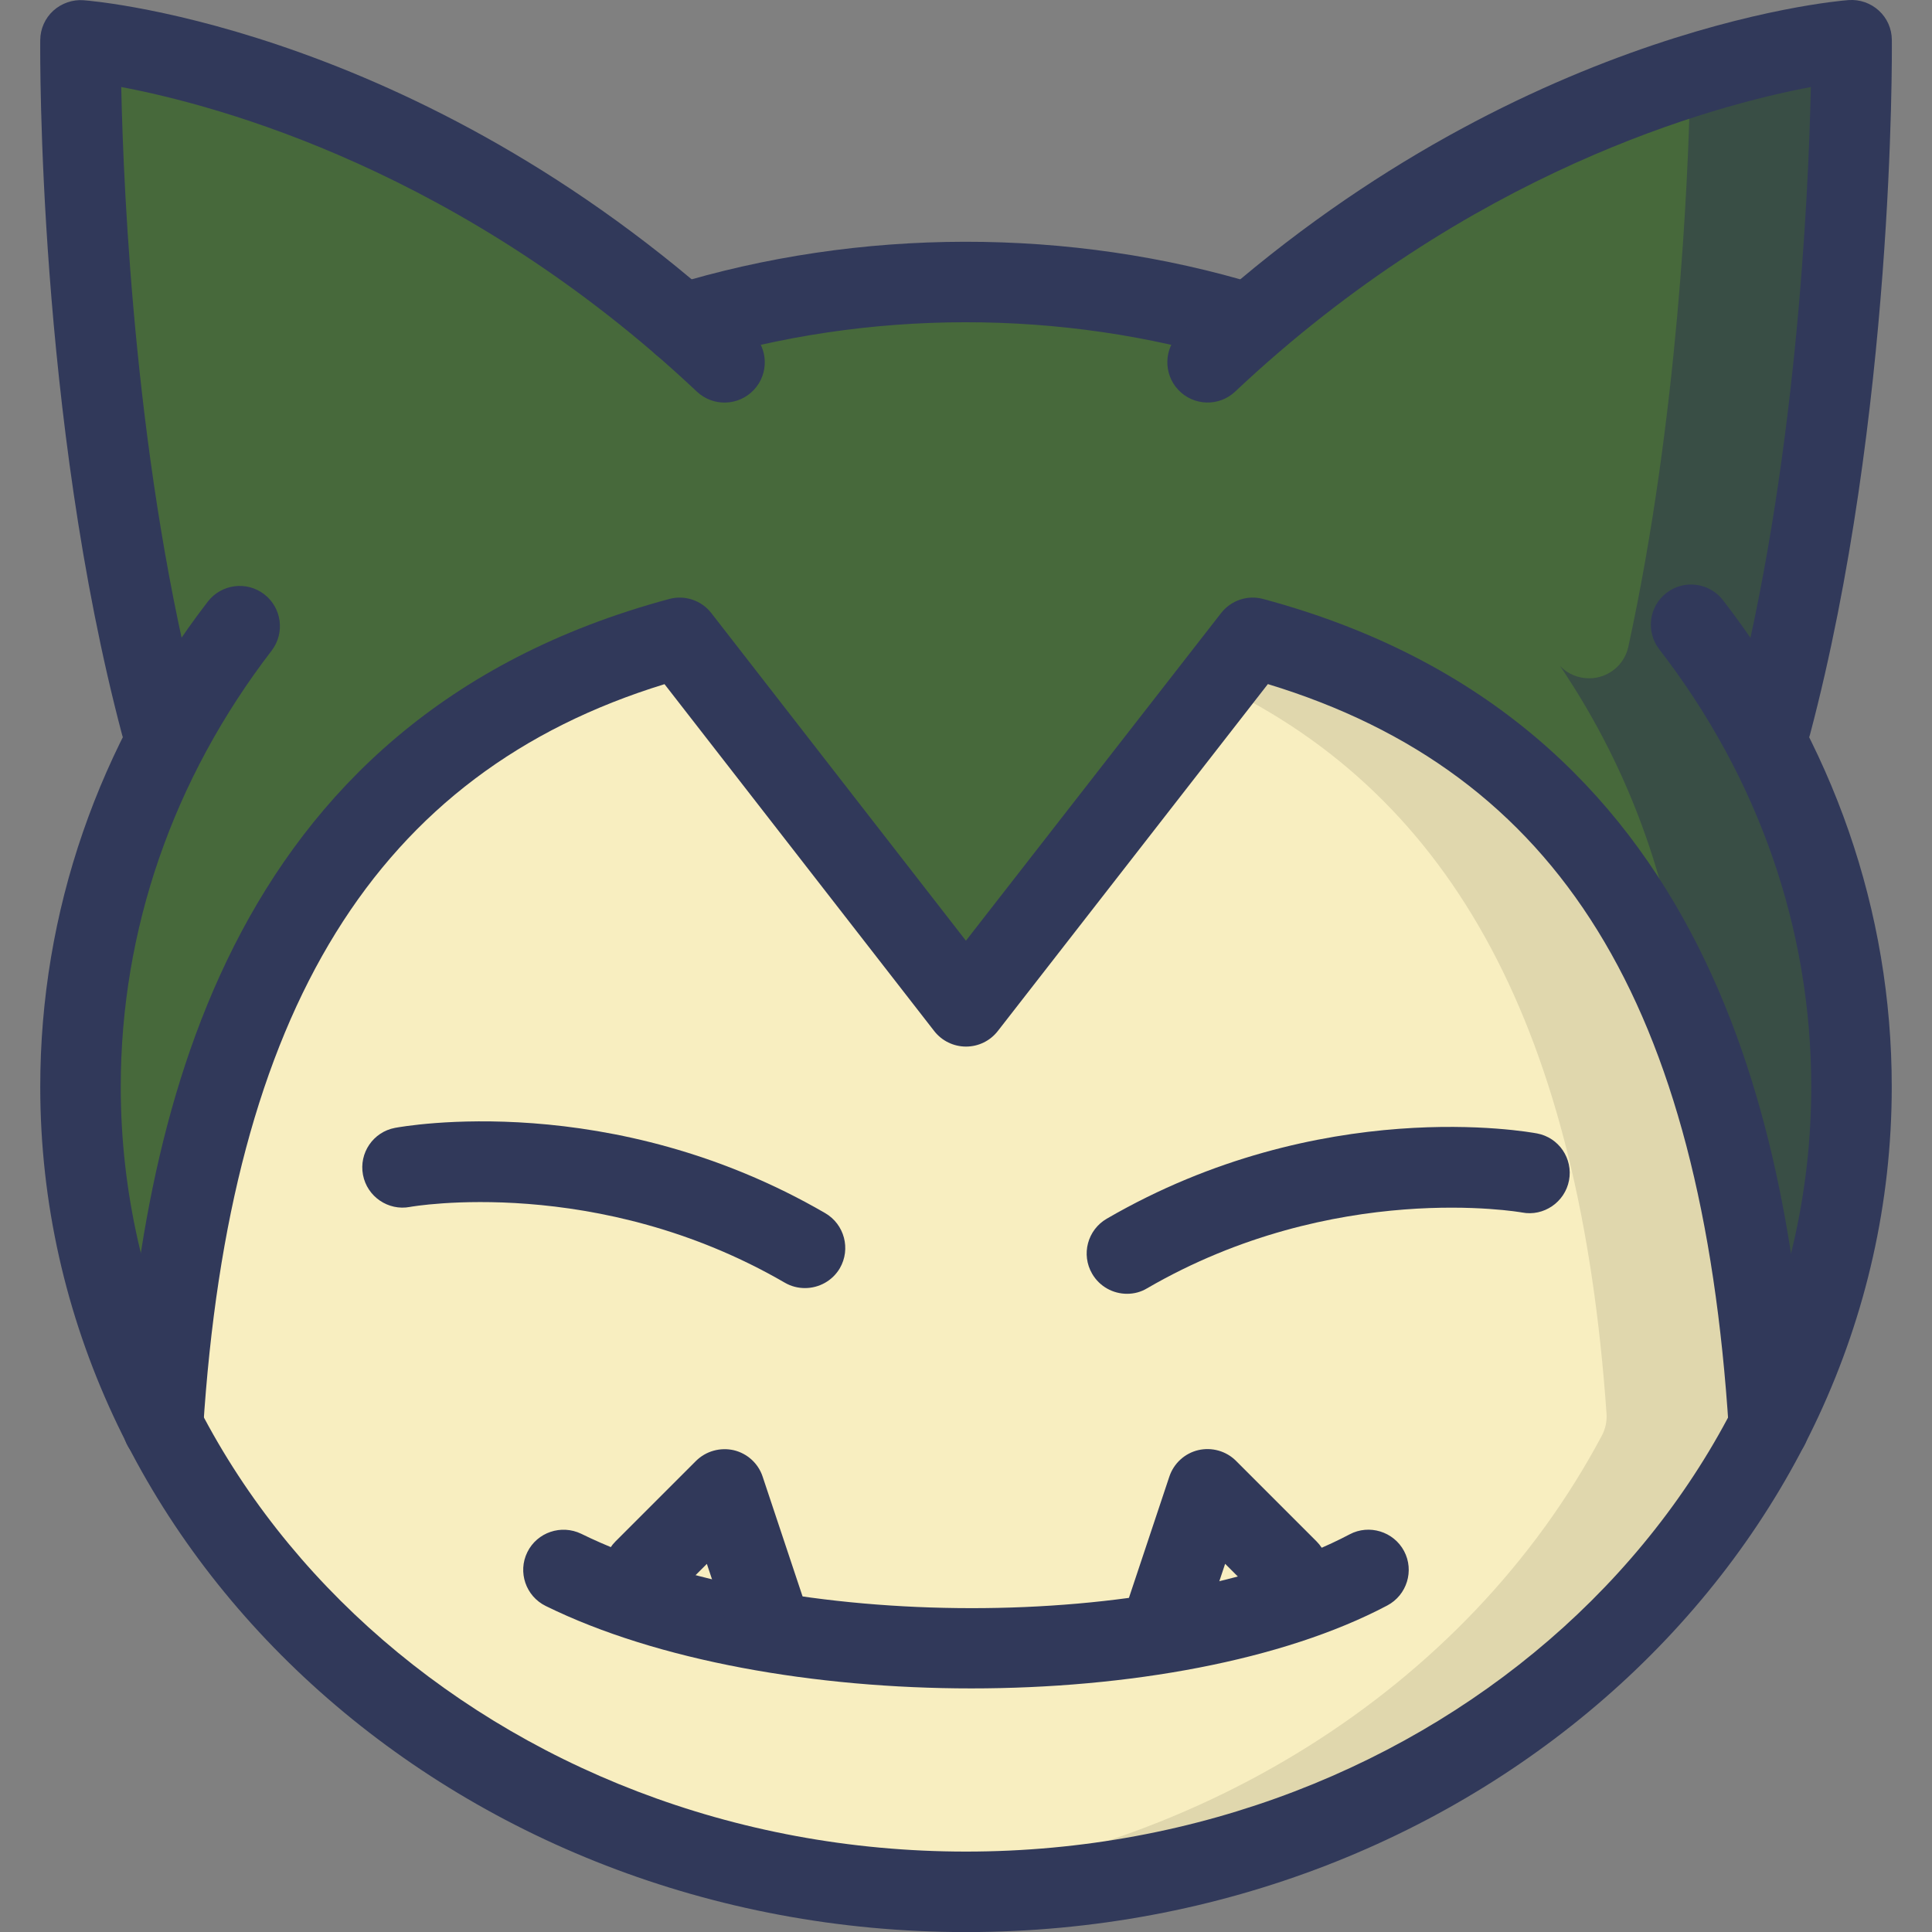 <?xml version="1.0" encoding="iso-8859-1"?>
<!-- Generator: Adobe Illustrator 19.0.0, SVG Export Plug-In . SVG Version: 6.00 Build 0)  -->
<svg version="1.1" id="Layer_1" xmlns="http://www.w3.org/2000/svg" xmlns:xlink="http://www.w3.org/1999/xlink" x="0px" y="0px"
	 viewBox="0 0 24 24" style="enable-background:new 0 0 24 24;" xml:space="preserve">
<rect x="0" y="0" width="24" height="24" fill="#808080" stroke="none"/>
<g>
	<g>
		<path style="fill:#47693B;" d="M22.225,16.053c-0.237-0.01-0.436-0.187-0.473-0.422c-0.666-4.246-2.69-6.767-6.188-7.707
			l-3.169,4.069c-0.095,0.122-0.24,0.193-0.395,0.193l0,0c-0.154,0-0.3-0.071-0.395-0.193L8.442,7.924
			c-3.502,0.942-5.528,3.462-6.196,7.705c-0.037,0.235-0.235,0.412-0.474,0.422c-0.007,0-0.014,0-0.021,0
			c-0.229,0-0.431-0.157-0.485-0.382c-0.178-0.728-0.268-1.458-0.268-2.169c0-1.888,0.574-3.708,1.666-5.295
			c-0.103,0.108-0.254,0.183-0.4,0.183c-0.025,0-0.051-0.002-0.076-0.007C1.992,8.342,1.813,8.227,1.771,8.032
			c-0.619-2.844-0.742-5.801-0.767-6.94C1.001,0.941,1.066,0.797,1.181,0.7c0.091-0.077,0.206-0.119,0.323-0.119
			c0.031,0,0.062,0.003,0.093,0.009c1.221,0.23,4.386,1.072,7.401,3.911C8.932,4.364,8.93,4.205,8.996,4.067s0.19-0.236,0.34-0.27
			c0.865-0.194,1.76-0.293,2.66-0.293c0.901,0,1.798,0.099,2.664,0.293c0.149,0.034,0.275,0.133,0.341,0.271
			C15.067,4.206,15.067,4.366,15,4.504c3.016-2.844,6.18-3.684,7.399-3.914c0.031-0.006,0.063-0.009,0.093-0.009
			c0.117,0,0.232,0.042,0.323,0.119c0.115,0.097,0.18,0.241,0.177,0.392c-0.024,1.139-0.147,4.095-0.767,6.941
			c-0.042,0.195-0.196,0.346-0.392,0.384c-0.032,0.006-0.064,0.009-0.097,0.009c-0.135,0-0.266-0.055-0.359-0.152
			c1.062,1.569,1.62,3.364,1.62,5.227c0,0.714-0.09,1.445-0.269,2.171c-0.055,0.224-0.256,0.381-0.485,0.381
			C22.239,16.053,22.232,16.053,22.225,16.053z"/>
	</g>
	<g>
		<path style="fill:#F8EEC0;" d="M12,23.501c-4.187,0-8.072-2.226-9.901-5.671c-0.044-0.083-0.063-0.176-0.058-0.27
			c0.377-5.354,2.306-8.385,6.068-9.54c0.048-0.015,0.098-0.022,0.146-0.022c0.151,0,0.299,0.069,0.395,0.193L12,12.5l3.355-4.31
			c0.097-0.124,0.243-0.193,0.395-0.193c0.049,0,0.098,0.007,0.146,0.021c3.762,1.146,5.688,4.178,6.063,9.543
			c0.006,0.093-0.014,0.187-0.058,0.269C20.071,21.276,16.186,23.501,12,23.501z"/>
	</g>
	<g>
		<g>
			<path style="fill:#394E45;" d="M21.38,8.274c0.094,0.098,0.225,0.152,0.359,0.152c0.032,0,0.064-0.003,0.097-0.009
				c0.195-0.039,0.35-0.189,0.392-0.384c0.619-2.846,0.742-5.802,0.767-6.941c0.003-0.151-0.062-0.295-0.177-0.392
				c-0.091-0.077-0.206-0.119-0.323-0.119c-0.03,0-0.062,0.003-0.093,0.009c-0.339,0.064-0.839,0.183-1.434,0.371
				c0.011,0.043,0.027,0.085,0.027,0.131c-0.024,1.139-0.147,4.095-0.767,6.941c-0.042,0.195-0.196,0.346-0.392,0.384
				c-0.032,0.006-0.064,0.009-0.097,0.009c-0.135,0-0.266-0.055-0.359-0.152c0.896,1.325,1.41,2.815,1.555,4.367
				c0.366,0.881,0.641,1.872,0.817,2.99c0.037,0.235,0.235,0.412,0.473,0.422c0.008,0,0.015,0,0.021,0
				c0.229,0,0.431-0.157,0.485-0.381c0.179-0.727,0.269-1.457,0.269-2.171C23,11.638,22.441,9.844,21.38,8.274z"/>
		</g>
	</g>
	<g>
		<g>
			<path style="fill:#E0D7AD;" d="M15.896,8.02c-0.048-0.015-0.097-0.021-0.146-0.021c-0.151,0-0.298,0.069-0.395,0.193
				l-0.239,0.307c2.958,1.404,4.51,4.318,4.841,9.065c0.006,0.093-0.014,0.187-0.058,0.269c-1.682,3.167-5.107,5.28-8.901,5.604
				c0.332,0.028,0.663,0.066,1,0.066c4.186,0,8.071-2.225,9.9-5.669c0.044-0.083,0.063-0.176,0.058-0.269
				C21.583,12.198,19.657,9.166,15.896,8.02z"/>
		</g>
	</g>
	<g id="Snorlax">
		<g>
			<path style="fill:#31395A;" d="M12,24.001c-6.341,0-11.5-4.71-11.5-10.5c0-2.172,0.72-4.256,2.081-6.027
				c0.169-0.219,0.483-0.26,0.701-0.092c0.219,0.168,0.26,0.482,0.092,0.701C2.148,9.678,1.5,11.551,1.5,13.501
				c0,5.238,4.71,9.5,10.5,9.5c5.79,0,10.5-4.262,10.5-9.5c0-1.957-0.652-3.836-1.888-5.435c-0.169-0.219-0.129-0.533,0.09-0.701
				c0.217-0.168,0.531-0.129,0.701,0.09c1.372,1.775,2.097,3.866,2.097,6.046C23.5,19.291,18.341,24.001,12,24.001z"/>
		</g>
		<g>
			<path style="fill:#31395A;" d="M8.474,4.526c-0.214,0-0.412-0.138-0.478-0.353C7.915,3.909,8.062,3.629,8.327,3.548
				c2.352-0.723,4.965-0.727,7.318-0.008c0.265,0.081,0.413,0.36,0.333,0.624c-0.081,0.263-0.363,0.414-0.624,0.332
				c-2.165-0.66-4.571-0.657-6.734,0.008C8.571,4.519,8.522,4.526,8.474,4.526z"/>
		</g>
		<g>
			<path style="fill:#31395A;" d="M10,16.001c-0.086,0-0.172-0.021-0.251-0.067c-2.327-1.35-4.634-0.946-4.657-0.941
				c-0.269,0.051-0.532-0.128-0.583-0.399s0.127-0.532,0.397-0.583c0.109-0.02,2.683-0.486,5.345,1.059
				c0.239,0.139,0.32,0.445,0.182,0.684C10.34,15.912,10.172,16.001,10,16.001z"/>
		</g>
		<g>
			<path style="fill:#31395A;" d="M14,16.072c-0.172,0-0.34-0.089-0.433-0.249c-0.139-0.239-0.058-0.545,0.182-0.684
				c2.662-1.545,5.235-1.079,5.345-1.059c0.271,0.051,0.448,0.312,0.397,0.583s-0.316,0.451-0.583,0.399
				c-0.023-0.004-2.33-0.409-4.657,0.941C14.172,16.051,14.086,16.072,14,16.072z"/>
		</g>
		<g>
			<path style="fill:#31395A;" d="M21.975,18.221c-0.262,0-0.482-0.204-0.499-0.468C21.14,12.471,19.37,9.6,15.75,8.498l-3.355,4.31
				C12.3,12.93,12.155,13.001,12,13.001l0,0c-0.154,0-0.3-0.071-0.395-0.193l-3.35-4.309c-3.576,1.098-5.401,4.049-5.732,9.254
				c-0.017,0.265-0.237,0.468-0.499,0.468c-0.01,0-0.021,0-0.032-0.001c-0.275-0.018-0.484-0.255-0.467-0.531
				c0.234-3.678,1.192-8.743,6.788-10.248c0.195-0.053,0.402,0.018,0.524,0.176l3.162,4.069l3.169-4.069
				c0.124-0.159,0.329-0.229,0.524-0.176c5.588,1.501,6.546,6.568,6.78,10.248c0.018,0.275-0.191,0.513-0.467,0.531
				C21.995,18.221,21.984,18.221,21.975,18.221z"/>
		</g>
		<g>
			<path style="fill:#31395A;" d="M12.066,20.974c-1.938,0-3.899-0.341-5.287-1.024c-0.248-0.122-0.35-0.422-0.228-0.669
				s0.421-0.347,0.669-0.228c2.498,1.229,7.227,1.233,9.546,0.007c0.241-0.128,0.546-0.036,0.676,0.208
				c0.129,0.244,0.035,0.547-0.209,0.676C15.935,20.63,14.012,20.974,12.066,20.974z"/>
		</g>
		<g>
			<path style="fill:#31395A;" d="M9.5,20.501c-0.209,0-0.404-0.132-0.475-0.342l-0.244-0.732l-0.428,0.428
				c-0.195,0.195-0.512,0.195-0.707,0s-0.195-0.512,0-0.707l1-1c0.123-0.122,0.3-0.171,0.469-0.133
				c0.168,0.04,0.305,0.164,0.359,0.329l0.5,1.5c0.087,0.262-0.055,0.545-0.316,0.632C9.605,20.493,9.553,20.501,9.5,20.501z"/>
		</g>
		<g>
			<path style="fill:#31395A;" d="M14.5,20.501c-0.053,0-0.105-0.008-0.158-0.026c-0.262-0.087-0.403-0.37-0.316-0.632l0.5-1.5
				c0.055-0.165,0.191-0.289,0.359-0.329c0.169-0.039,0.347,0.011,0.469,0.133l1,1c0.195,0.195,0.195,0.512,0,0.707
				s-0.512,0.195-0.707,0l-0.428-0.428l-0.244,0.732C14.904,20.369,14.709,20.501,14.5,20.501z"/>
		</g>
		<g>
			<path style="fill:#31395A;" d="M2,9.501c-0.222,0-0.424-0.148-0.483-0.372C0.47,5.172,0.498,0.686,0.5,0.497
				c0.001-0.139,0.06-0.271,0.162-0.364s0.243-0.141,0.376-0.13c0.174,0.013,4.305,0.369,8.305,4.134
				c0.201,0.189,0.211,0.506,0.021,0.707s-0.506,0.21-0.707,0.021c-2.91-2.74-5.941-3.556-7.151-3.784
				c0.028,1.339,0.18,4.775,0.978,7.792c0.07,0.267-0.089,0.541-0.355,0.611C2.085,9.496,2.042,9.501,2,9.501z"/>
		</g>
		<g>
			<path style="fill:#31395A;" d="M22,9.501c-0.042,0-0.085-0.005-0.128-0.017c-0.267-0.071-0.426-0.344-0.355-0.611
				c0.798-3.019,0.949-6.453,0.978-7.792c-1.21,0.228-4.241,1.043-7.151,3.783c-0.201,0.19-0.517,0.18-0.707-0.021
				c-0.189-0.201-0.18-0.518,0.021-0.707c3.999-3.766,8.131-4.122,8.305-4.135c0.139-0.01,0.274,0.037,0.376,0.13
				c0.103,0.093,0.161,0.225,0.162,0.364c0.002,0.189,0.029,4.675-1.017,8.632C22.424,9.353,22.222,9.501,22,9.501z"/>
		</g>
	</g>
</g>
</svg>
